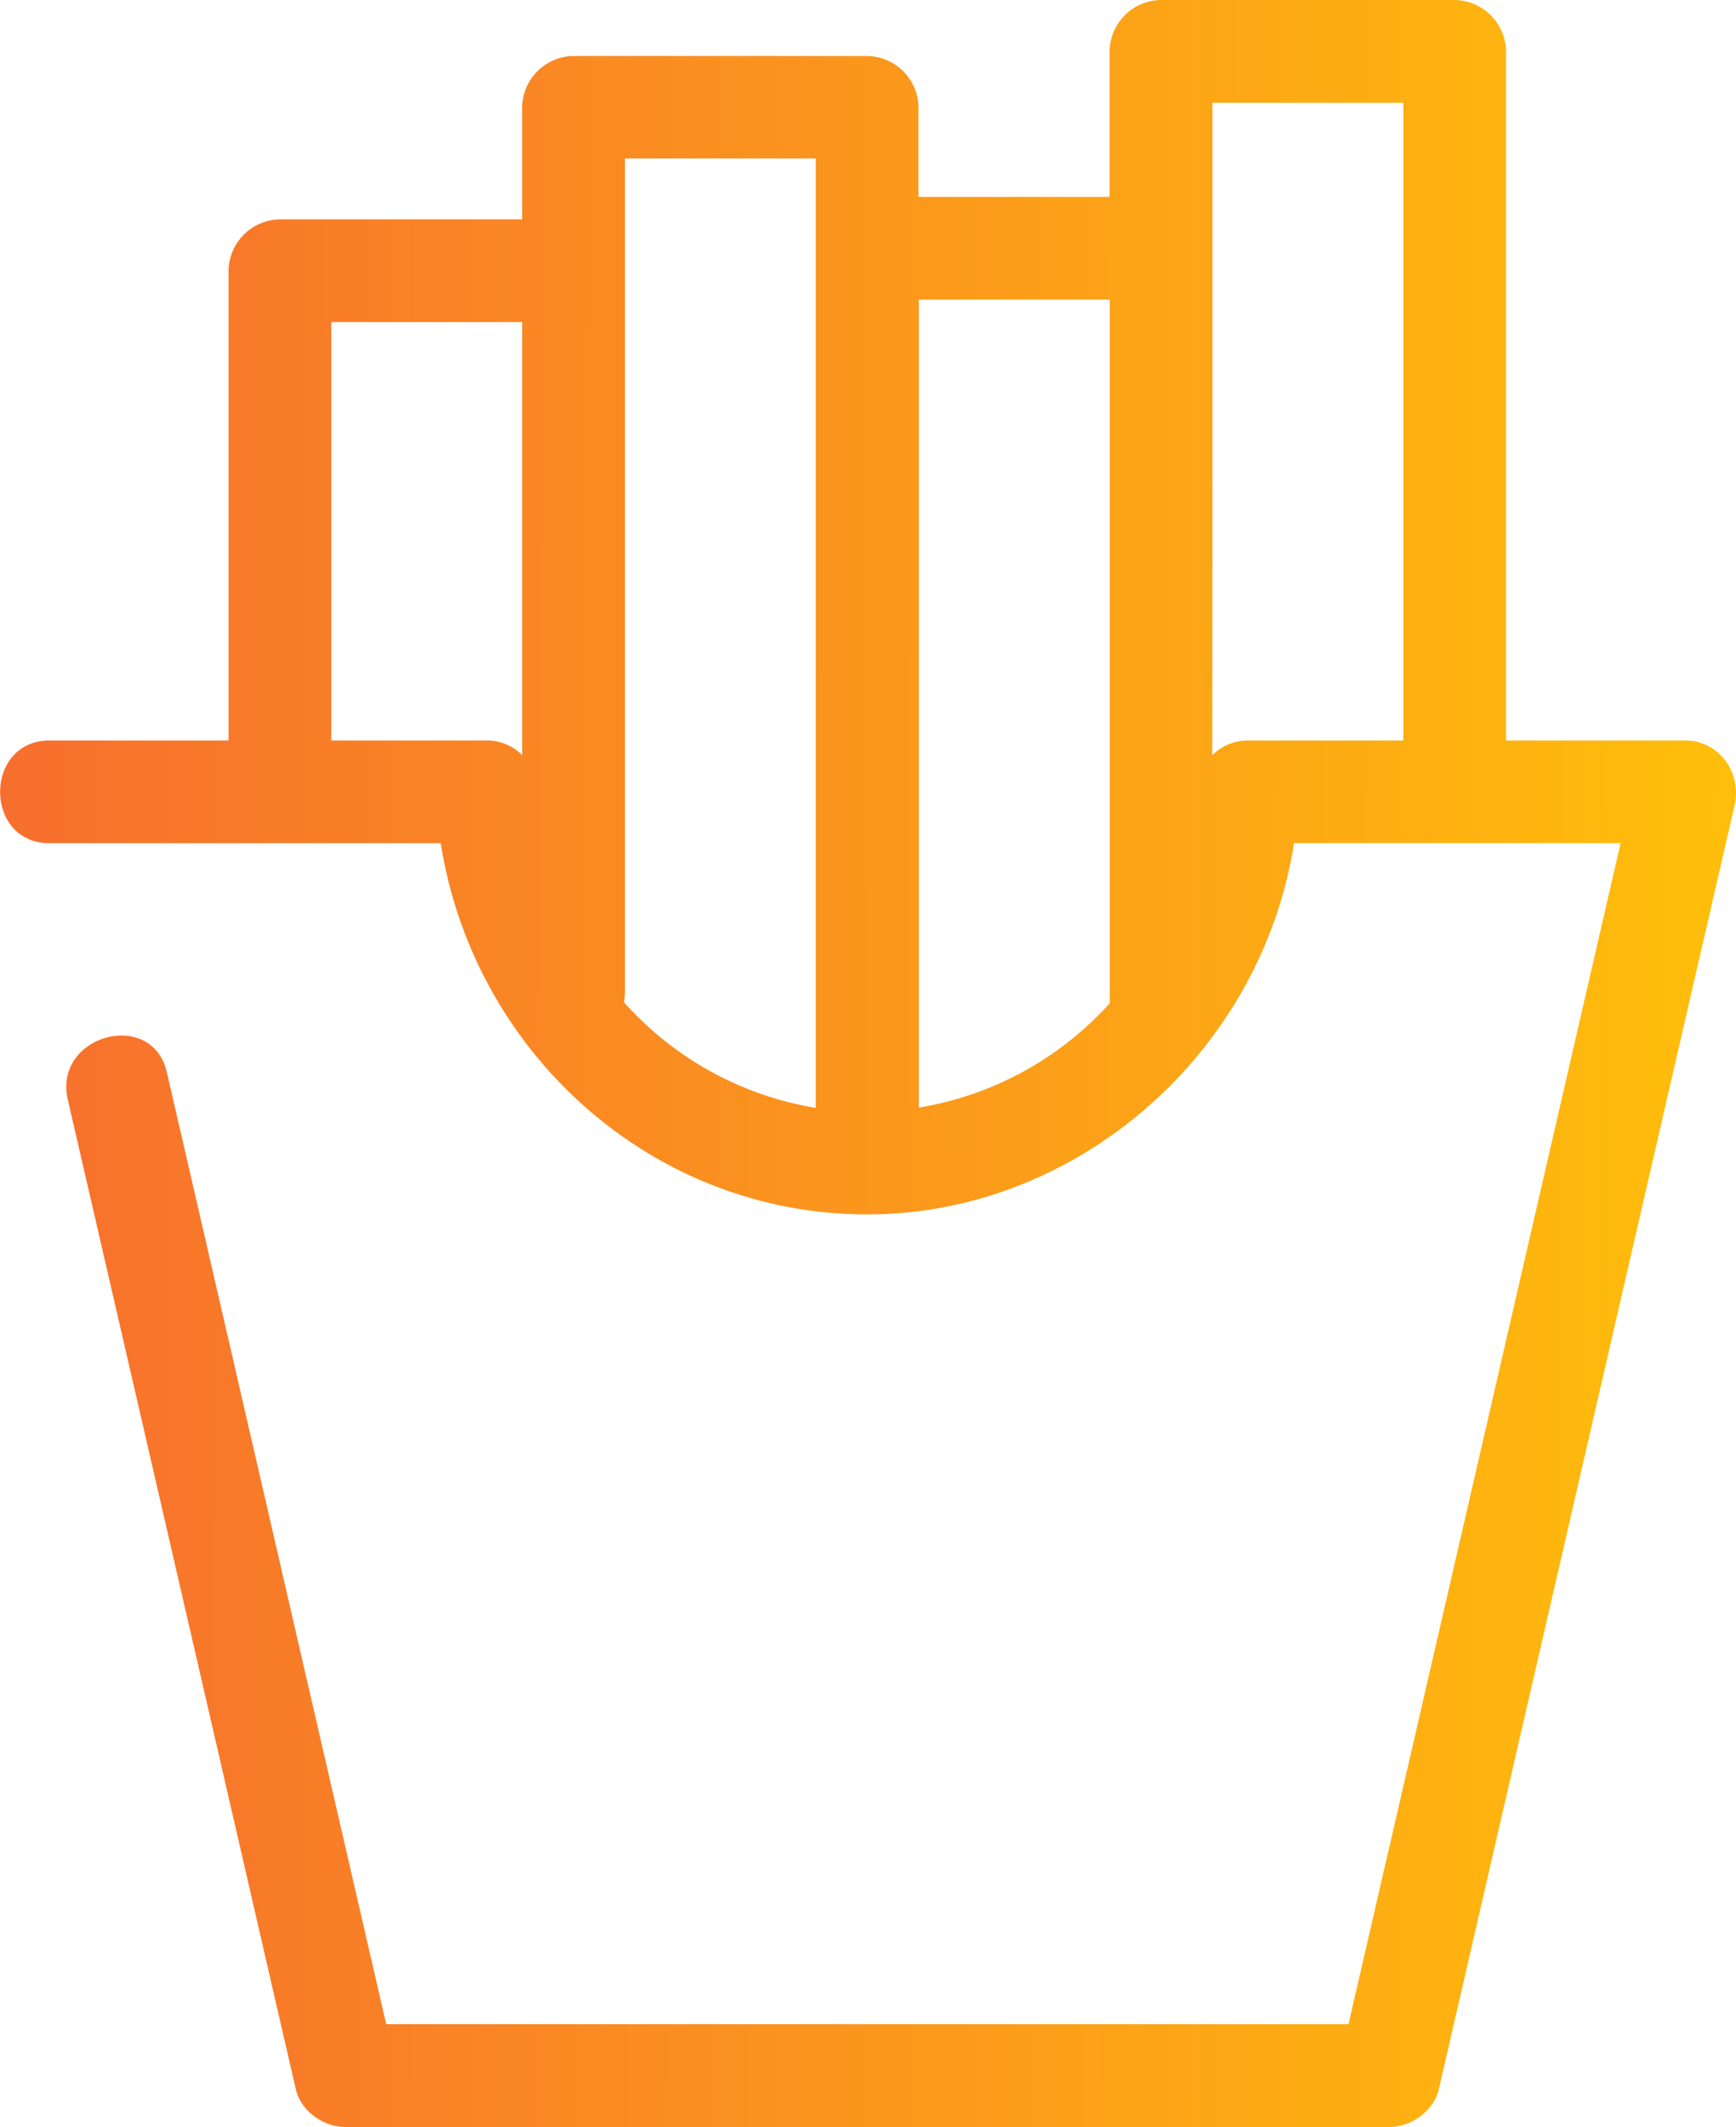 <svg id="Capa_1" data-name="Capa 1" xmlns="http://www.w3.org/2000/svg" xmlns:xlink="http://www.w3.org/1999/xlink" viewBox="0 0 407.69 499.18"><defs><linearGradient id="gradiente_web" x1="404.83" y1="249.9" x2="-2.86" y2="249.25" gradientUnits="userSpaceOnUse"><stop offset="0" stop-color="#ffbe0b"/><stop offset="1" stop-color="#f76e2e"/></linearGradient></defs><path d="M395.73,173.78H353.68V12.05A12.23,12.23,0,0,0,341.63,0h-69a12.22,12.22,0,0,0-12.05,12.05V46.22H215.7V25.14a12.23,12.23,0,0,0-12.06-12H134.69a12.22,12.22,0,0,0-12.06,12.05V51.48H65.75A12.24,12.24,0,0,0,53.68,63.54V173.78h-42c-15.52,0-15.55,24.11,0,24.11h91.83C111.13,246.63,152.72,285,203.69,285c49.48,0,92.52-38.11,100.21-87.13h76.69q-28.66,124.37-57.34,248.72l-6.57,28.46H90.7L45.85,280.54q-3.33-14.44-6.67-28.88c-3.48-15.11-26.75-8.72-23.26,6.4q23.48,101.7,46.9,203.39,3.32,14.43,6.66,28.88c1.18,5.12,6.51,8.85,11.63,8.85H326.26c5.11,0,10.45-3.73,11.63-8.85q30.44-132,60.86-264L407.36,189C409.1,181.46,403.82,173.78,395.73,173.78Zm-111-92.59V24.11h44.83V173.79H293a11.71,11.71,0,0,0-8.31,3.45Q284.74,129.21,284.73,81.19ZM77.8,173.78V75.58h44.83V177.22a11.65,11.65,0,0,0-8.31-3.44Zm68.72,61.41a13.31,13.31,0,0,0,.24-2.49V37.19h44.82V260A77.11,77.11,0,0,1,146.52,235.19Zm69.27,24.74V70.31h44.83V235.44A77.17,77.17,0,0,1,215.79,259.93Z" style="fill:url(#gradiente_web)"/></svg>